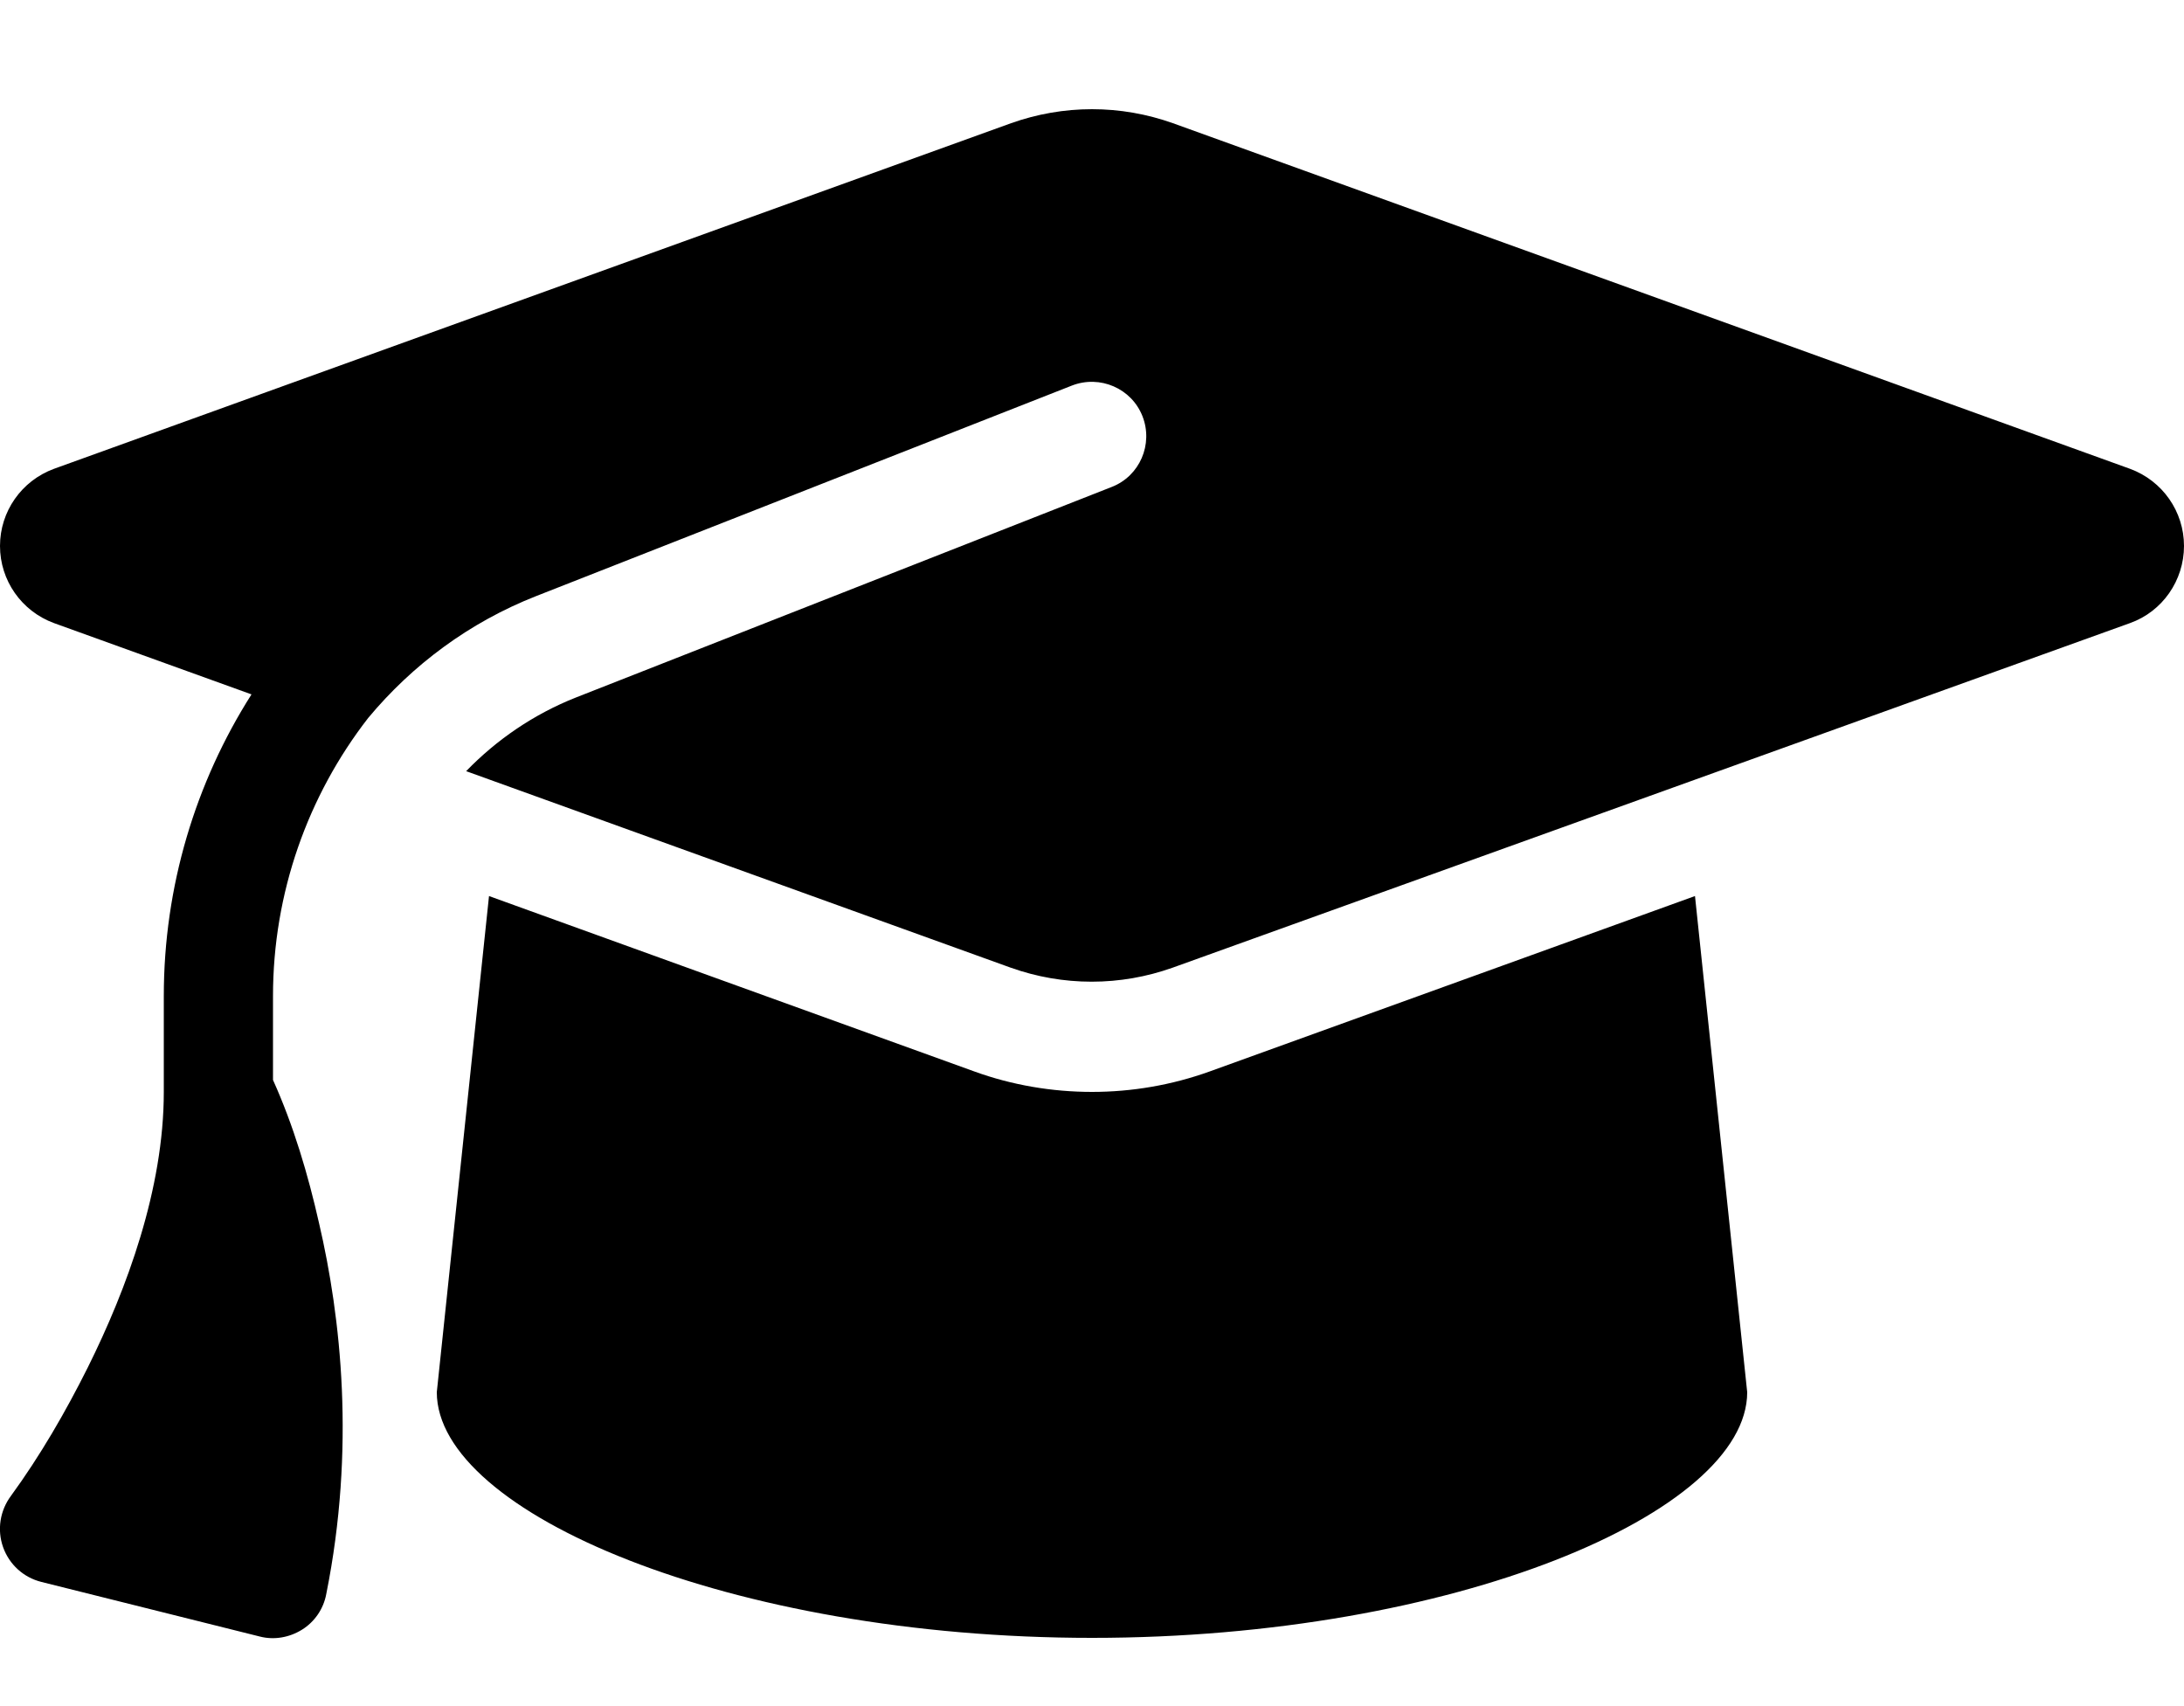 <svg width="640" height="500" xmlns="http://www.w3.org/2000/svg">
 <!--!Font Awesome Free 6.7.1 by @fontawesome - https://fontawesome.com License - https://fontawesome.com/license/free Copyright 2024 Fonticons, Inc.-->

 <g>
  <title>Layer 1</title>
  <path id="svg_1" d="m320,32c-8.1,0 -16.1,1.4 -23.7,4.1l-280.5,101.3c-9.5,3.5 -15.8,12.5 -15.8,22.6s6.3,19.1 15.8,22.6l57.9,20.9c-16.4,25.8 -25.7,56.3 -25.7,88.4l0,28.1c0,28.4 -10.8,57.7 -22.3,80.8c-6.5,13 -13.9,25.8 -22.5,37.6c-3.2,4.3 -4.1,9.9 -2.3,15s6,8.9 11.2,10.2l64,16c4.2,1.1 8.7,0.3 12.4,-2s6.3,-6.1 7.1,-10.4c8.6,-42.8 4.3,-81.2 -2.1,-108.7c-3.2,-14.2 -7.5,-28.7 -13.5,-42l0,-24.6c0,-30.2 10.2,-58.7 27.9,-81.5c12.9,-15.5 29.6,-28 49.2,-35.7l157,-61.7c8.2,-3.2 17.5,0.8 20.7,9s-0.8,17.5 -9,20.7l-157,61.7c-12.4,4.9 -23.3,12.4 -32.2,21.6l159.6,57.6c7.6,2.7 15.6,4.1 23.7,4.1s16.1,-1.4 23.7,-4.1l280.6,-101c9.5,-3.4 15.8,-12.5 15.8,-22.6s-6.3,-19.1 -15.8,-22.6l-280.5,-101.3c-7.6,-2.7 -15.6,-4.1 -23.7,-4.1zm-192,376c0,35.3 86,72 192,72s192,-36.7 192,-72l-15.3,-145.4l-142.2,51.4c-11.1,4 -22.8,6 -34.5,6s-23.5,-2 -34.5,-6l-142.2,-51.4l-15.3,145.4z"/>
 </g>
</svg>